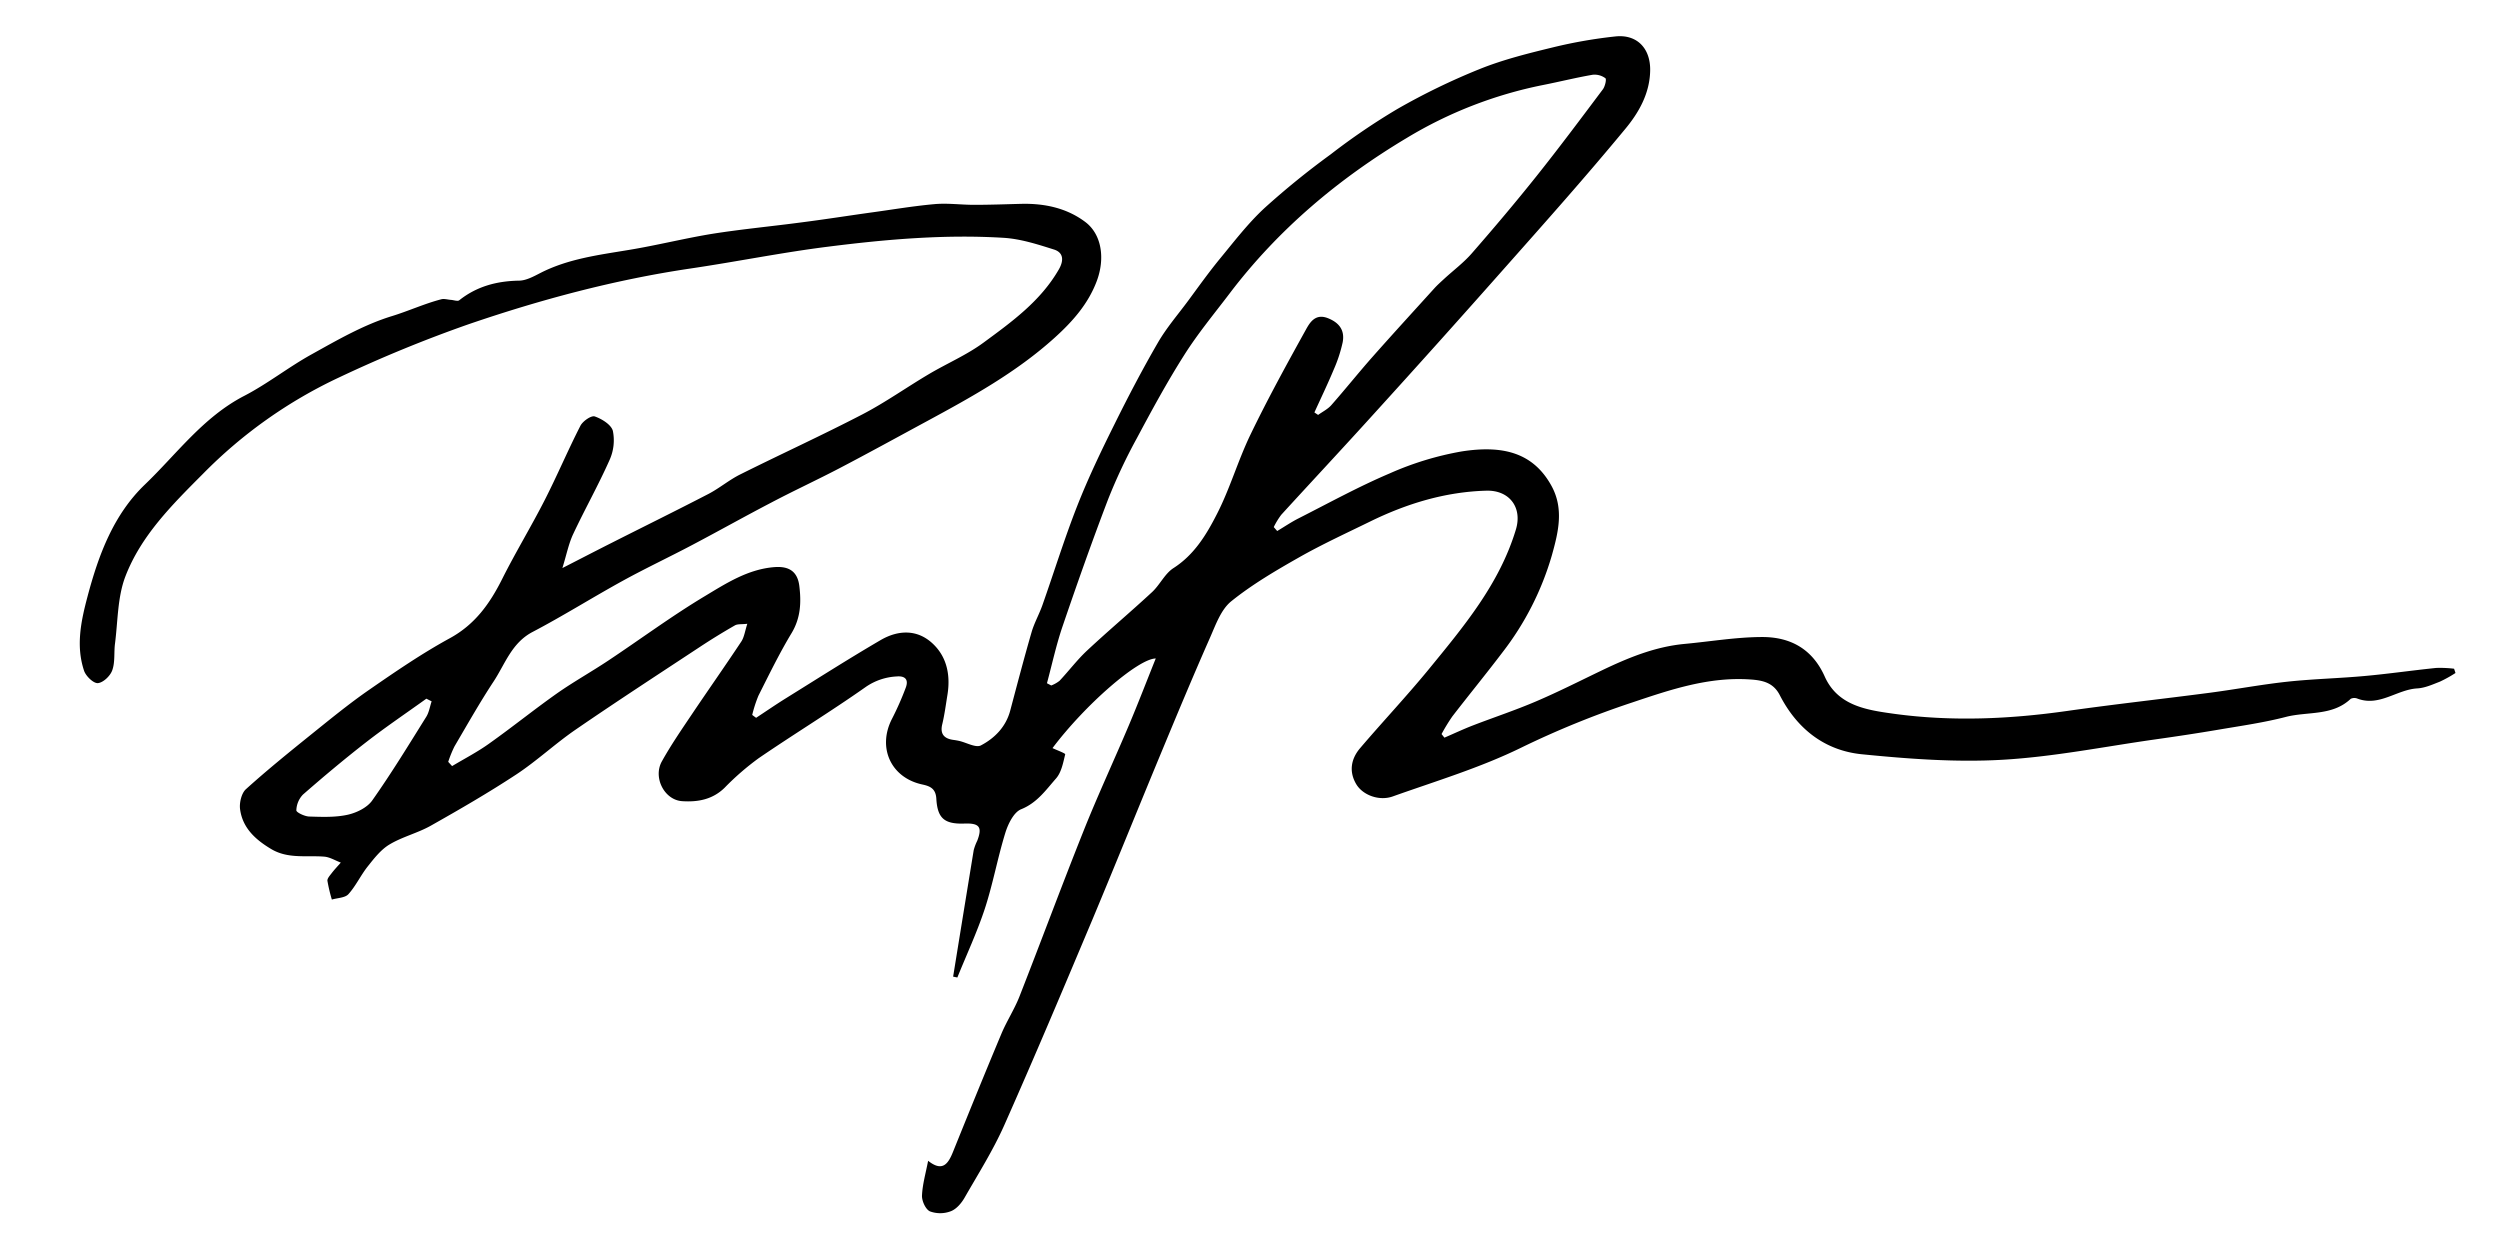 <svg id="Layer_1" data-name="Layer 1" xmlns="http://www.w3.org/2000/svg" viewBox="0 0 869.5 432.96"><path d="M157.24,266.45c4.39-2.64,9-5,13.12-8,7.94-5.64,15.53-11.77,23.49-17.38,5.72-4,11.88-7.44,17.71-11.32,11.19-7.44,22-15.45,33.52-22.37,7.5-4.51,15.11-9.45,24.34-10.14,5.07-.38,8,1.6,8.59,6.62.68,5.61.48,11-2.66,16.27-4.23,7-7.85,14.45-11.55,21.79a44.94,44.94,0,0,0-2.18,6.74l1.35,1c3.48-2.29,6.92-4.66,10.46-6.86,10.91-6.78,21.75-13.69,32.84-20.17,6.23-3.63,13-3.83,18.41,1.49,4.79,4.68,5.9,11,4.84,17.54-.56,3.43-1,6.87-1.81,10.25s.66,5,3.9,5.43c.65.09,1.31.2,2,.35,2.56.59,5.79,2.48,7.55,1.56,4.82-2.53,8.7-6.47,10.2-12.13,2.42-9.1,4.8-18.21,7.42-27.25.94-3.25,2.67-6.26,3.79-9.46,4.06-11.51,7.66-23.19,12.12-34.53,3.78-9.61,8.28-19,12.87-28.22,4.77-9.64,9.77-19.2,15.16-28.5,3-5.18,7-9.79,10.57-14.63s7.15-9.86,11-14.55c4.95-6,9.75-12.28,15.43-17.55a280.61,280.61,0,0,1,23.07-18.73A228.07,228.07,0,0,1,486.1,37.85,231.56,231.56,0,0,1,514.67,24c8.18-3.29,16.85-5.44,25.45-7.53a166.56,166.56,0,0,1,21.73-3.8c7.5-.79,12.15,4.14,12.08,11.69-.08,8.12-4,14.91-8.82,20.67-13.49,16.33-27.59,32.17-41.63,48q-22.69,25.65-45.73,51c-10.63,11.75-21.45,23.32-32.12,35a25.74,25.74,0,0,0-2.62,4.29l1.2,1.37c2.47-1.47,4.86-3.1,7.42-4.4,10.52-5.33,20.89-11.05,31.73-15.65a106.87,106.87,0,0,1,25-7.63c14.28-2.23,24.77.38,31.15,11.8,4.52,8.08,2.47,16.29.26,24.22a100.84,100.84,0,0,1-17.21,33.86c-5.7,7.52-11.68,14.81-17.44,22.28a65.75,65.75,0,0,0-3.75,6.14l1,1.25c3.34-1.44,6.65-3,10-4.29,7.26-2.8,14.68-5.25,21.83-8.31,7.71-3.29,15.2-7.09,22.76-10.72,9.23-4.43,18.63-8.33,29-9.29,9-.84,18-2.38,27-2.39,9.69,0,17.37,4.1,21.67,13.72,4.6,10.29,14.77,11.68,24.26,13,20,2.71,40,1.84,60-1,16.54-2.35,33.14-4.17,49.7-6.34,9-1.19,18-2.88,27-3.85s18.08-1.16,27.1-2c8.22-.75,16.4-1.94,24.62-2.78a40.69,40.69,0,0,1,6.22.27c.17.5.33,1,.49,1.49a44.79,44.79,0,0,1-5.41,3c-2.56,1-5.22,2.21-7.89,2.36-7.08.4-13.17,6.4-20.77,3.56a2.88,2.88,0,0,0-2.37.06c-6.42,6.07-15,4.34-22.58,6.3s-15.45,3.08-23.22,4.4c-7.34,1.25-14.7,2.36-22.08,3.4-17.8,2.52-35.55,6.1-53.45,7.11-16.13.91-32.5-.32-48.63-1.92-13-1.28-22.61-8.86-28.62-20.58-2.21-4.3-5.82-5.15-10.25-5.44-14.43-1-27.79,3.55-41.06,8A312.92,312.92,0,0,0,529.15,260c-14.26,7-29.72,11.65-44.75,17-4.73,1.69-10.41-.45-12.68-4.23-2.62-4.39-1.86-8.8,1.29-12.52,7.83-9.19,16.13-18,23.78-27.31C509,218,521.5,203.18,527.23,184.16c2.31-7.65-2.26-13.73-10.3-13.5-14.32.4-27.68,4.5-40.45,10.75-8.27,4.05-16.66,7.9-24.66,12.44s-16.34,9.42-23.6,15.28c-3.56,2.88-5.4,8.17-7.38,12.66-5.74,13-11.22,26.13-16.67,39.26-8.1,19.5-16,39.1-24.14,58.56-10.08,23.95-20.16,47.9-30.71,71.65-3.86,8.7-9,16.86-13.75,25.14-1.12,2-2.87,4.08-4.83,4.85a10.29,10.29,0,0,1-7.31.06c-1.49-.67-2.83-3.61-2.76-5.47.16-3.9,1.3-7.76,2.13-12.12,5,4,7,1.06,8.68-3.16,5.53-13.7,11.09-27.38,16.8-41,1.85-4.41,4.52-8.49,6.27-12.93,7.52-19.17,14.67-38.5,22.31-57.63,4.93-12.36,10.56-24.44,15.74-36.7,3.26-7.72,6.26-15.54,9.37-23.28-6.1.05-24.49,16-35.91,31.17,1.54.73,4.5,1.81,4.42,2.16-.71,2.92-1.32,6.29-3.21,8.42-3.52,4-6.57,8.44-12.08,10.67-2.57,1-4.56,5.09-5.52,8.17-2.69,8.69-4.3,17.72-7.12,26.36-2.67,8.15-6.35,16-9.58,24l-1.47-.3q3.56-22,7.16-44a17.46,17.46,0,0,1,1.22-3.24c1.83-4.76.79-6.17-4.37-6-6.94.25-9.45-1.71-9.85-8.6-.2-3.54-2.11-4.4-4.94-5C309.83,270.46,305.09,260,310.24,250a101.61,101.61,0,0,0,4.81-10.9c1-2.74-.22-4.09-3.21-3.83A20.72,20.72,0,0,0,301,239c-12.13,8.54-24.82,16.28-37.07,24.66A92.52,92.52,0,0,0,252,274c-4.19,4.09-9.31,5-14.69,4.65-6.18-.35-10.27-8.17-7.12-13.83s6.82-11,10.41-16.34c5.7-8.49,11.6-16.85,17.25-25.38,1-1.54,1.25-3.62,2.07-6.15-2,.24-3.4,0-4.39.6q-6.18,3.54-12.12,7.46c-14.43,9.51-28.92,18.94-43.16,28.72-7.13,4.89-13.5,10.89-20.71,15.64-9.64,6.34-19.65,12.13-29.7,17.8-4.56,2.57-9.86,3.84-14.34,6.52-3,1.78-5.34,4.81-7.57,7.61-2.45,3.07-4.14,6.79-6.75,9.69-1.17,1.3-3.79,1.29-5.76,1.88a54.9,54.9,0,0,1-1.54-6.51c-.1-.79.79-1.78,1.39-2.56,1-1.32,2.16-2.53,3.26-3.79-1.93-.72-3.82-1.92-5.79-2.07-6.19-.48-12.57.83-18.38-2.62-5.46-3.25-10-7.33-10.86-13.87-.3-2.23.48-5.53,2-6.94,7.35-6.64,15.06-12.88,22.78-19.1,6.63-5.33,13.23-10.74,20.22-15.57,9.09-6.29,18.26-12.57,27.94-17.86,8.8-4.8,13.94-12.07,18.23-20.63,4.66-9.29,10.07-18.19,14.79-27.44,4.34-8.51,8.06-17.33,12.41-25.82.82-1.62,3.78-3.67,5-3.25,2.47.85,5.72,2.88,6.28,5A16.62,16.62,0,0,1,212,160c-3.88,8.74-8.59,17.09-12.65,25.75-1.57,3.34-2.29,7.09-3.75,11.82,6.6-3.38,11.91-6.13,17.26-8.83,11.21-5.67,22.49-11.22,33.64-17,3.8-2,7.14-4.85,11-6.76,14.13-7.06,28.51-13.62,42.52-20.9,7.93-4.13,15.28-9.36,23-13.93,6.31-3.75,13.2-6.67,19.07-11,9.84-7.23,19.85-14.45,26.18-25.46,1.84-3.21,1.52-5.85-1.62-6.88C360.91,85,355,83.07,349,82.71c-20.37-1.24-40.69.52-60.87,3.07-16,2-31.93,5.24-47.93,7.6-26.43,3.91-52.13,10.8-77.31,19.42A465.44,465.44,0,0,0,118,131.24,163.88,163.88,0,0,0,70.59,164.8c-10.7,10.74-21.52,21.44-27,35.73C40.86,207.71,41,216,40,223.83c-.41,3.09.07,6.43-.95,9.27-.69,2-3.16,4.32-5,4.49-1.51.14-4.18-2.42-4.81-4.3-2.91-8.7-1.05-17.38,1.23-25.93,3.82-14.38,9-28.33,19.91-38.82,11.12-10.67,20.31-23.48,34.55-30.85,8.13-4.21,15.41-10,23.45-14.45,9-5,18.16-10.3,27.91-13.29,5.81-1.78,11.33-4.34,17.19-5.86,1-.27,2.25.13,3.39.21,1,.07,2.29.58,2.86.13,6.09-4.83,13-6.67,20.7-6.82,2.54,0,5.18-1.47,7.56-2.69,9.68-4.94,20.24-6.24,30.75-8,9.68-1.59,19.23-4,28.92-5.59,10.34-1.64,20.8-2.61,31.19-4,7.81-1,15.59-2.22,23.39-3.32C309.8,73,317.37,71.68,325,71c4.57-.42,9.24.25,13.86.24,5.4,0,10.81-.2,16.21-.34,8.12-.21,15.89,1.41,22.39,6.3,5.78,4.35,6.91,12.8,4,20.54-3,8-8.45,14.11-14.64,19.71-13.36,12.08-29,20.69-44.67,29.17-10,5.41-20,10.91-30.08,16.18-7.87,4.12-15.95,7.84-23.83,12-9.23,4.81-18.31,9.91-27.52,14.76-8,4.23-16.22,8.09-24.16,12.46-10.51,5.78-20.69,12.19-31.31,17.76-7.32,3.83-9.57,11.18-13.6,17.28-4.82,7.32-9.15,15-13.58,22.54a40.21,40.21,0,0,0-2.18,5.37Zm206.89-28.82,1.49.78a11.11,11.11,0,0,0,2.89-1.63c3.25-3.46,6.13-7.3,9.59-10.53,7.4-6.91,15.17-13.44,22.6-20.33,2.72-2.53,4.42-6.4,7.44-8.34,7.18-4.6,11.4-11.55,15-18.59,4.61-8.92,7.4-18.78,11.78-27.85,6-12.43,12.67-24.57,19.36-36.65,1.38-2.49,3.31-5.5,7.56-3.83,4.06,1.61,5.93,4.32,5.13,8.44a49.4,49.4,0,0,1-3.06,9.35c-2.11,5.06-4.49,10-6.76,15l1.29.86c1.54-1.11,3.35-2,4.57-3.38,4.85-5.49,9.42-11.23,14.27-16.72,7.14-8.07,14.41-16,21.65-24,1-1.09,2.11-2.09,3.2-3.09,3.24-3,6.82-5.65,9.7-8.94,7.67-8.78,15.21-17.7,22.48-26.81,7.92-9.93,15.53-20.12,23.15-30.28.77-1,1.35-3.54.9-3.88A6.32,6.32,0,0,0,553.94,26c-5.83,1-11.58,2.45-17.39,3.59a147.45,147.45,0,0,0-47.36,18.44C465.49,62.2,444.53,79.85,427.71,102c-5.4,7.12-11.12,14-15.9,21.58-5.93,9.35-11.23,19.12-16.45,28.9a189.46,189.46,0,0,0-9.91,21.05c-5.6,14.64-10.82,29.44-15.88,44.28C367.36,224.28,365.92,231,364.13,237.63Zm-214,6.3-1.84-.93c-6.94,5-14,9.75-20.77,15-7.58,5.88-14.94,12.06-22.17,18.37a8.28,8.28,0,0,0-2.28,5.49c0,.69,2.86,2.08,4.46,2.13,4.46.14,9.08.33,13.38-.62,3.12-.69,6.82-2.49,8.57-5,6.65-9.41,12.66-19.28,18.77-29.06C149.23,247.74,149.51,245.73,150.12,243.93Z"/></svg>